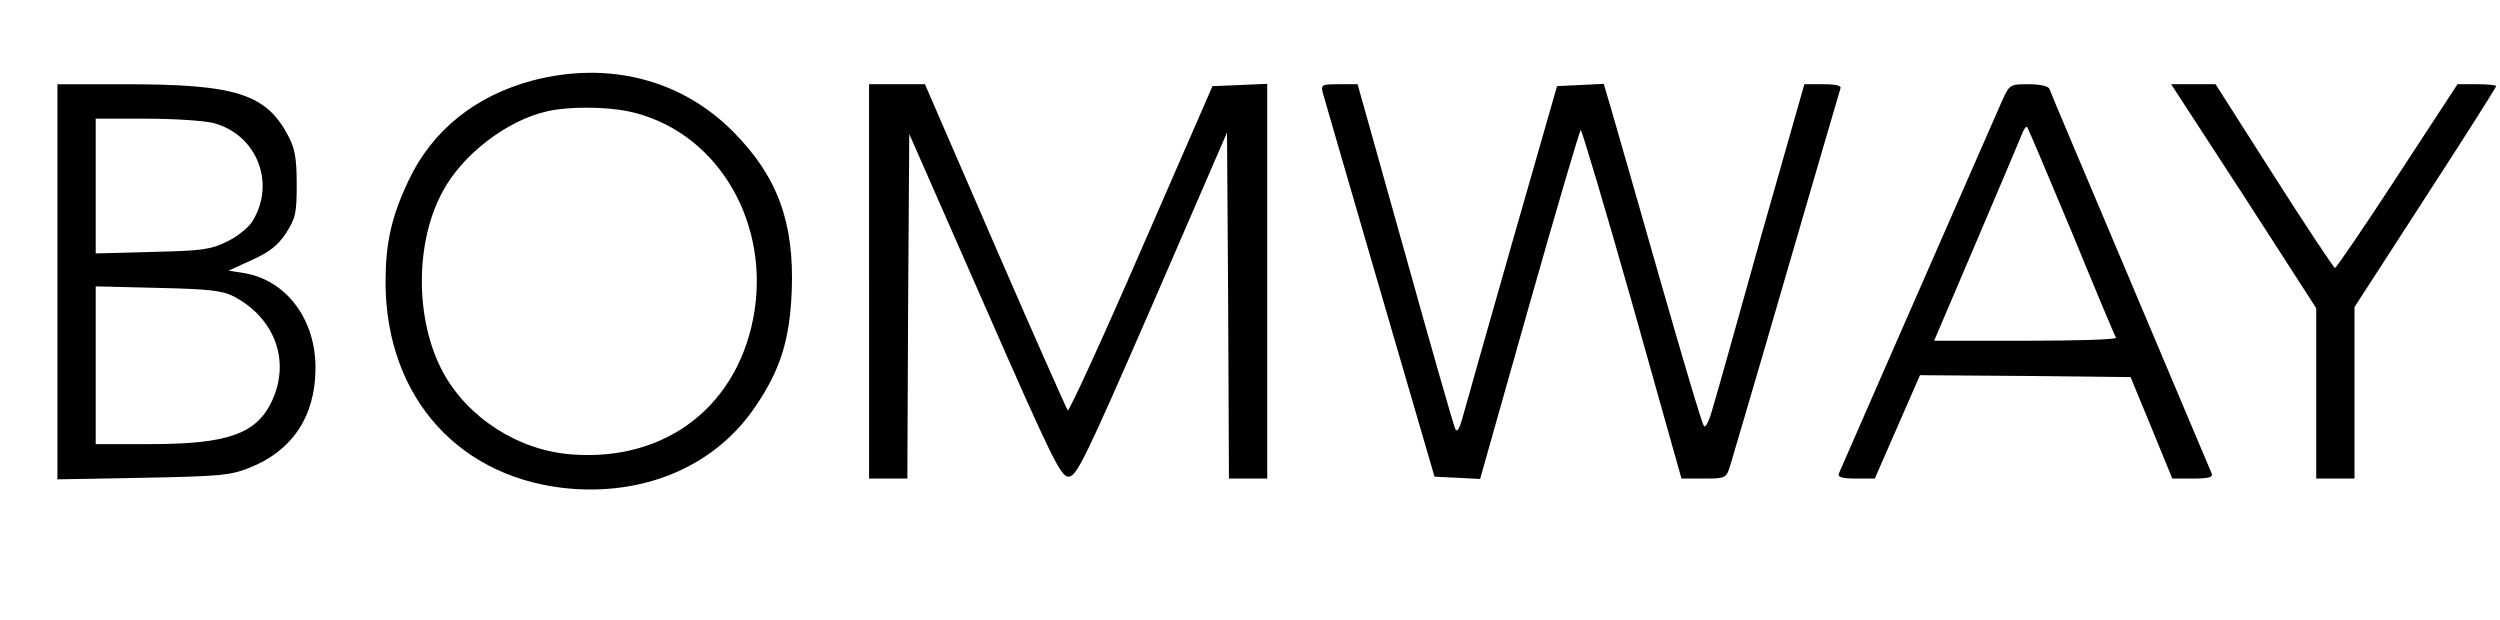 <?xml version="1.0" standalone="no"?>
<!DOCTYPE svg PUBLIC "-//W3C//DTD SVG 20010904//EN"
 "http://www.w3.org/TR/2001/REC-SVG-20010904/DTD/svg10.dtd">
<svg version="1.0" xmlns="http://www.w3.org/2000/svg"
 width="653pt" height="162pt" viewBox="0 0 653 162"
 preserveAspectRatio="xMidYMid meet">

<g transform="translate(0,162) scale(0.1,-0.1)"
fill="#000000" stroke="none">
<path d="M1392 1410 c-150 -40 -263 -130 -325 -262 -45 -95 -60 -163 -60 -268
2 -302 197 -515 490 -537 199 -14 375 65 476 215 65 95 90 174 95 302 7 179
-37 299 -153 416 -136 137 -326 185 -523 134z m250 -81 c222 -47 366 -275 329
-520 -38 -245 -228 -395 -477 -376 -139 10 -272 95 -337 215 -73 135 -74 339
0 473 51 95 166 184 271 208 53 13 153 13 214 0z"/>
<path d="M150 884 l0 -516 223 4 c200 4 228 6 278 26 112 44 172 134 173 257
2 130 -76 234 -188 252 l-39 6 61 28 c45 20 68 38 89 70 25 39 28 51 28 128 0
68 -5 94 -22 126 -58 110 -137 135 -425 135 l-178 0 0 -516z m406 415 c114
-29 165 -156 104 -256 -10 -17 -40 -41 -67 -54 -43 -21 -64 -24 -195 -27
l-148 -4 0 176 0 176 131 0 c71 0 150 -5 175 -11z m54 -453 c107 -56 149 -167
101 -272 -40 -87 -115 -114 -318 -114 l-143 0 0 206 0 206 163 -4 c133 -3 168
-7 197 -22z"/>
<path d="M2270 885 l0 -515 50 0 50 0 2 450 3 450 197 -448 c177 -404 199
-447 219 -447 21 0 42 43 219 449 l195 450 3 -452 2 -452 50 0 50 0 0 515 0
516 -71 -3 -72 -3 -186 -427 c-102 -235 -189 -424 -192 -420 -3 4 -89 197
-190 430 l-183 422 -73 0 -73 0 0 -515z"/>
<path d="M3455 1378 c4 -13 70 -243 149 -513 l143 -490 60 -3 59 -3 129 456
c71 250 131 455 134 455 3 0 64 -205 135 -455 l128 -455 58 0 c57 0 59 1 69
33 5 17 72 243 147 502 75 259 139 476 141 483 4 8 -9 12 -45 12 l-49 0 -113
-397 c-61 -219 -118 -422 -127 -451 -8 -30 -18 -50 -22 -45 -5 4 -56 177 -115
383 -59 206 -116 406 -127 443 l-20 68 -61 -3 -61 -3 -119 -415 c-65 -228
-123 -433 -129 -455 -8 -27 -13 -35 -18 -25 -4 8 -63 214 -131 458 l-124 442
-48 0 c-45 0 -48 -1 -43 -22z"/>
<path d="M5230 1358 c-184 -419 -423 -966 -427 -975 -4 -9 9 -13 45 -13 l49 0
59 135 59 135 275 -2 275 -3 55 -133 54 -132 54 0 c39 0 53 3 49 13 -3 6 -98
233 -212 502 -114 270 -210 496 -212 503 -3 7 -24 12 -55 12 -48 0 -49 -1 -68
-42z m181 -343 c61 -149 113 -273 116 -277 2 -5 -104 -8 -235 -8 l-240 0 110
258 c60 141 114 268 119 281 5 13 11 22 14 19 2 -2 54 -125 116 -273z"/>
<path d="M5861 1108 l189 -293 0 -222 0 -223 50 0 50 0 0 224 0 224 185 286
c102 157 185 288 185 291 0 3 -23 5 -50 5 l-51 0 -157 -240 c-86 -132 -160
-240 -163 -240 -3 0 -75 108 -159 240 l-153 240 -58 0 -58 0 190 -292z"/>
</g>
</svg>

